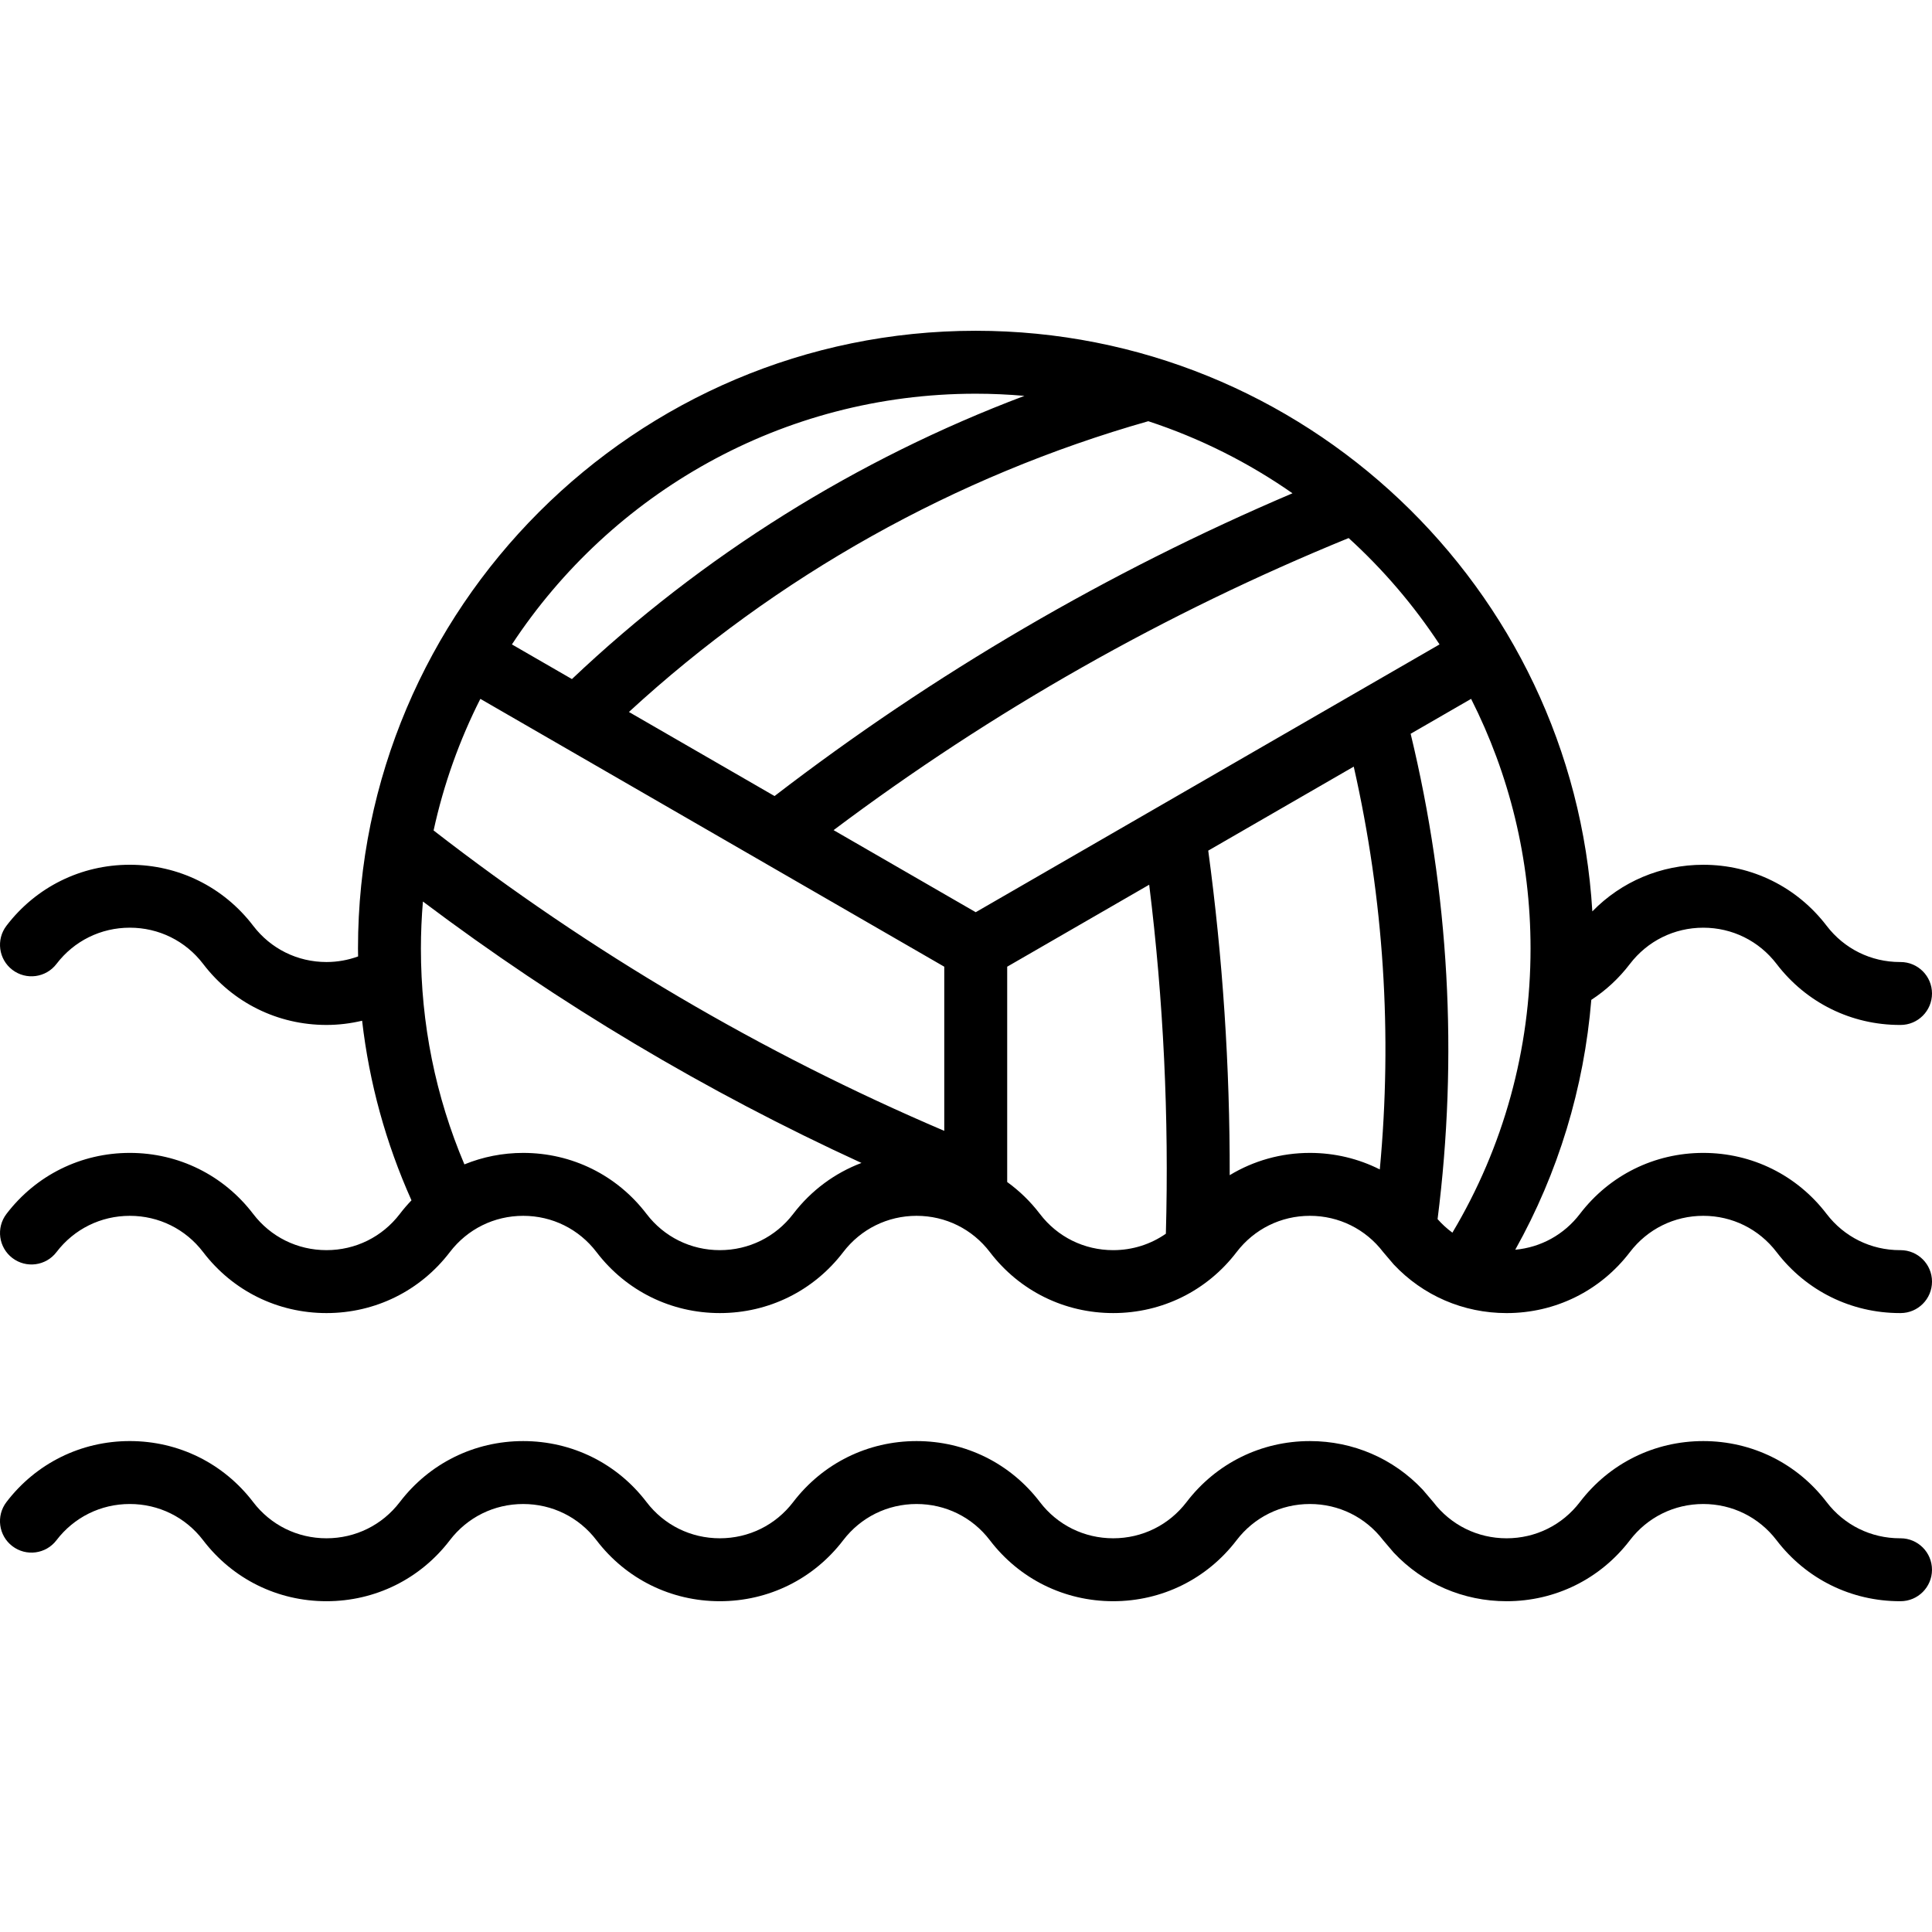 <?xml version="1.0" encoding="iso-8859-1"?>
<!-- Generator: Adobe Illustrator 18.0.0, SVG Export Plug-In . SVG Version: 6.00 Build 0)  -->
<!DOCTYPE svg PUBLIC "-//W3C//DTD SVG 1.1//EN" "http://www.w3.org/Graphics/SVG/1.1/DTD/svg11.dtd">
<svg version="1.1" id="Capa_1" xmlns="http://www.w3.org/2000/svg" xmlns:xlink="http://www.w3.org/1999/xlink" x="0px" y="0px"
	 viewBox="0 0 399.1 399.1" style="enable-background:new 0 0 399.1 399.1;" xml:space="preserve">
<g>
	<path d="M392.6,258.249h-0.12c-5.996,0-11.52-2.729-15.155-7.486c-6.12-8.01-15.405-12.604-25.475-12.604
		c-10.075,0-19.364,4.594-25.485,12.604c-3.27,4.281-8.065,6.912-13.354,7.399c8.879-15.876,14.213-33.417,15.71-51.616
		c3.042-1.979,5.716-4.461,7.972-7.417c3.643-4.76,9.168-7.49,15.158-7.49c5.984,0,11.505,2.729,15.146,7.487
		c6.121,8.009,15.41,12.603,25.484,12.603h0.12c3.59,0,6.5-2.91,6.5-6.5s-2.91-6.5-6.5-6.5h-0.12c-5.99,0-11.515-2.732-15.158-7.5
		c-6.122-8.001-15.406-12.59-25.472-12.59c-8.751,0-16.908,3.468-22.917,9.63c-3.981-66.806-59.585-119.94-127.373-119.94
		c-70.364,0-127.61,57.246-127.61,127.61c0,0.546,0.016,1.09,0.023,1.635c-2.077,0.757-4.286,1.155-6.533,1.155
		c-5.991,0-11.51-2.73-15.145-7.496c-6.116-8.006-15.404-12.597-25.481-12.597c-10.076,0-19.363,4.592-25.479,12.597
		c-2.18,2.854-1.634,6.933,1.219,9.111c2.854,2.181,6.933,1.633,9.111-1.219c3.636-4.76,9.157-7.489,15.149-7.489
		s11.514,2.729,15.147,7.484c6.11,8.013,15.397,12.608,25.478,12.608c2.495,0,4.962-0.306,7.362-0.871
		c1.48,12.85,4.897,25.266,10.199,37.101c-0.847,0.881-1.65,1.816-2.405,2.804c-3.636,4.758-9.159,7.486-15.155,7.486
		s-11.516-2.727-15.144-7.484c-6.116-8.011-15.404-12.605-25.482-12.605c-10.077,0-19.364,4.595-25.48,12.605
		c-2.178,2.854-1.631,6.933,1.223,9.11c2.854,2.18,6.935,1.632,9.11-1.222c3.636-4.763,9.157-7.494,15.148-7.494
		s11.513,2.731,15.146,7.491c6.105,8.007,15.393,12.599,25.479,12.599c10.08,0,19.369-4.59,25.485-12.594
		c3.641-4.764,9.164-7.496,15.154-7.496c5.992,0,11.511,2.73,15.143,7.492c6.106,8.006,15.393,12.598,25.478,12.598
		c10.08,0,19.369-4.59,25.485-12.594c3.641-4.764,9.164-7.496,15.155-7.496c5.992,0,11.511,2.73,15.142,7.492
		c6.106,8.006,15.393,12.598,25.479,12.598c10.079,0,19.368-4.59,25.484-12.594c3.641-4.764,9.161-7.496,15.146-7.496
		s11.504,2.732,15.145,7.496l2.175,2.554c6.036,6.42,14.363,10.043,23.312,10.043c10.073,0,19.358-4.592,25.474-12.597
		c3.641-4.764,9.164-7.496,15.155-7.496c5.985,0,11.505,2.732,15.145,7.496c6.116,8.004,15.405,12.594,25.485,12.594h0.12
		c3.59,0,6.5-2.91,6.5-6.5S396.19,258.249,392.6,258.249z M300.028,254.633c-1.108-0.808-2.133-1.745-3.061-2.795
		c4.26-33.627,2.39-67.32-5.564-100.262l12.489-7.21c7.849,15.511,12.279,33.034,12.279,51.574
		C316.17,216.772,310.595,236.936,300.028,254.633z M297.371,133.119l-95.812,55.317l-29.364-16.953
		c32.74-24.59,68.482-44.847,106.398-60.335C285.734,117.642,292.047,125.028,297.371,133.119z M129.917,147.074
		c30.494-28.056,67.405-48.732,107.29-60.063c10.707,3.513,20.723,8.562,29.786,14.888c-38.158,16.248-74.087,37.25-106.992,62.544
		L129.917,147.074z M195.06,199.695v33.91c-37.683-16.08-73.11-36.932-105.49-62.054c2.08-9.558,5.352-18.674,9.658-27.185
		L195.06,199.695z M201.56,81.329c3.39,0,6.743,0.157,10.059,0.446c-34.644,13.062-66.549,32.99-93.474,58.503l-12.397-7.157
		C126.254,101.95,161.542,81.329,201.56,81.329z M163.855,250.762c-3.636,4.758-9.159,7.486-15.155,7.486
		s-11.515-2.727-15.142-7.482c-6.111-8.012-15.397-12.607-25.479-12.607c-4.25,0-8.355,0.826-12.146,2.373
		c-5.963-14.07-8.984-29.038-8.984-44.592c0-3.271,0.146-6.508,0.415-9.71c28.188,21.212,58.549,39.306,90.594,54.003
		C172.448,242.314,167.567,245.905,163.855,250.762z M214.819,250.767c-1.953-2.562-4.234-4.769-6.759-6.594v-44.479l29.333-16.935
		c2.954,23.869,4.11,48.065,3.445,72.095c-3.146,2.191-6.906,3.395-10.877,3.395C223.964,258.249,218.445,255.522,214.819,250.767z
		 M254.023,242.761c0.05-22.404-1.438-44.878-4.433-67.044l30.058-17.354c6.201,27.389,8.003,55.297,5.381,83.21
		c-4.402-2.221-9.317-3.414-14.438-3.414C264.626,238.159,258.942,239.782,254.023,242.761z"/>
	<path d="M392.6,317.769h-0.12c-5.996,0-11.52-2.729-15.155-7.486c-6.115-8.004-15.4-12.594-25.475-12.594
		c-10.08,0-19.369,4.59-25.485,12.594c-3.636,4.759-9.155,7.488-15.145,7.488s-11.51-2.729-15.146-7.488l-2.176-2.554
		c-6.035-6.418-14.361-10.04-23.309-10.04c-10.074,0-19.359,4.59-25.476,12.594c-3.636,4.758-9.159,7.486-15.154,7.486
		c-5.996,0-11.516-2.728-15.142-7.481c-6.105-8.007-15.393-12.599-25.479-12.599c-10.08,0-19.369,4.59-25.485,12.594
		c-3.636,4.758-9.159,7.486-15.155,7.486s-11.515-2.728-15.142-7.482c-6.106-8.006-15.393-12.598-25.479-12.598
		c-10.079,0-19.368,4.59-25.484,12.594c-3.636,4.758-9.159,7.486-15.155,7.486s-11.516-2.727-15.145-7.486
		c-6.116-8.006-15.404-12.597-25.481-12.597c-10.076,0-19.363,4.592-25.479,12.597c-2.18,2.854-1.634,6.933,1.219,9.111
		c2.854,2.181,6.933,1.633,9.111-1.219c3.636-4.76,9.157-7.489,15.149-7.489s11.514,2.729,15.146,7.484
		c6.105,8.007,15.393,12.599,25.479,12.599c10.08,0,19.369-4.59,25.485-12.594c3.636-4.758,9.159-7.486,15.154-7.486
		c5.996,0,11.516,2.728,15.143,7.482c6.106,8.006,15.393,12.598,25.478,12.598c10.08,0,19.369-4.59,25.485-12.594
		c3.636-4.758,9.159-7.486,15.155-7.486s11.516,2.727,15.142,7.482c6.106,8.006,15.393,12.598,25.479,12.598
		c10.079,0,19.368-4.59,25.484-12.594c3.636-4.758,9.156-7.486,15.146-7.486s11.509,2.729,15.145,7.486l2.176,2.554
		c6.035,6.42,14.362,10.042,23.311,10.042c10.073,0,19.358-4.591,25.474-12.596c3.636-4.758,9.159-7.486,15.155-7.486
		c5.989,0,11.51,2.729,15.145,7.486c6.116,8.004,15.405,12.594,25.485,12.594h0.12c3.59,0,6.5-2.91,6.5-6.5
		S396.19,317.769,392.6,317.769z"/>
</g>

</svg>
